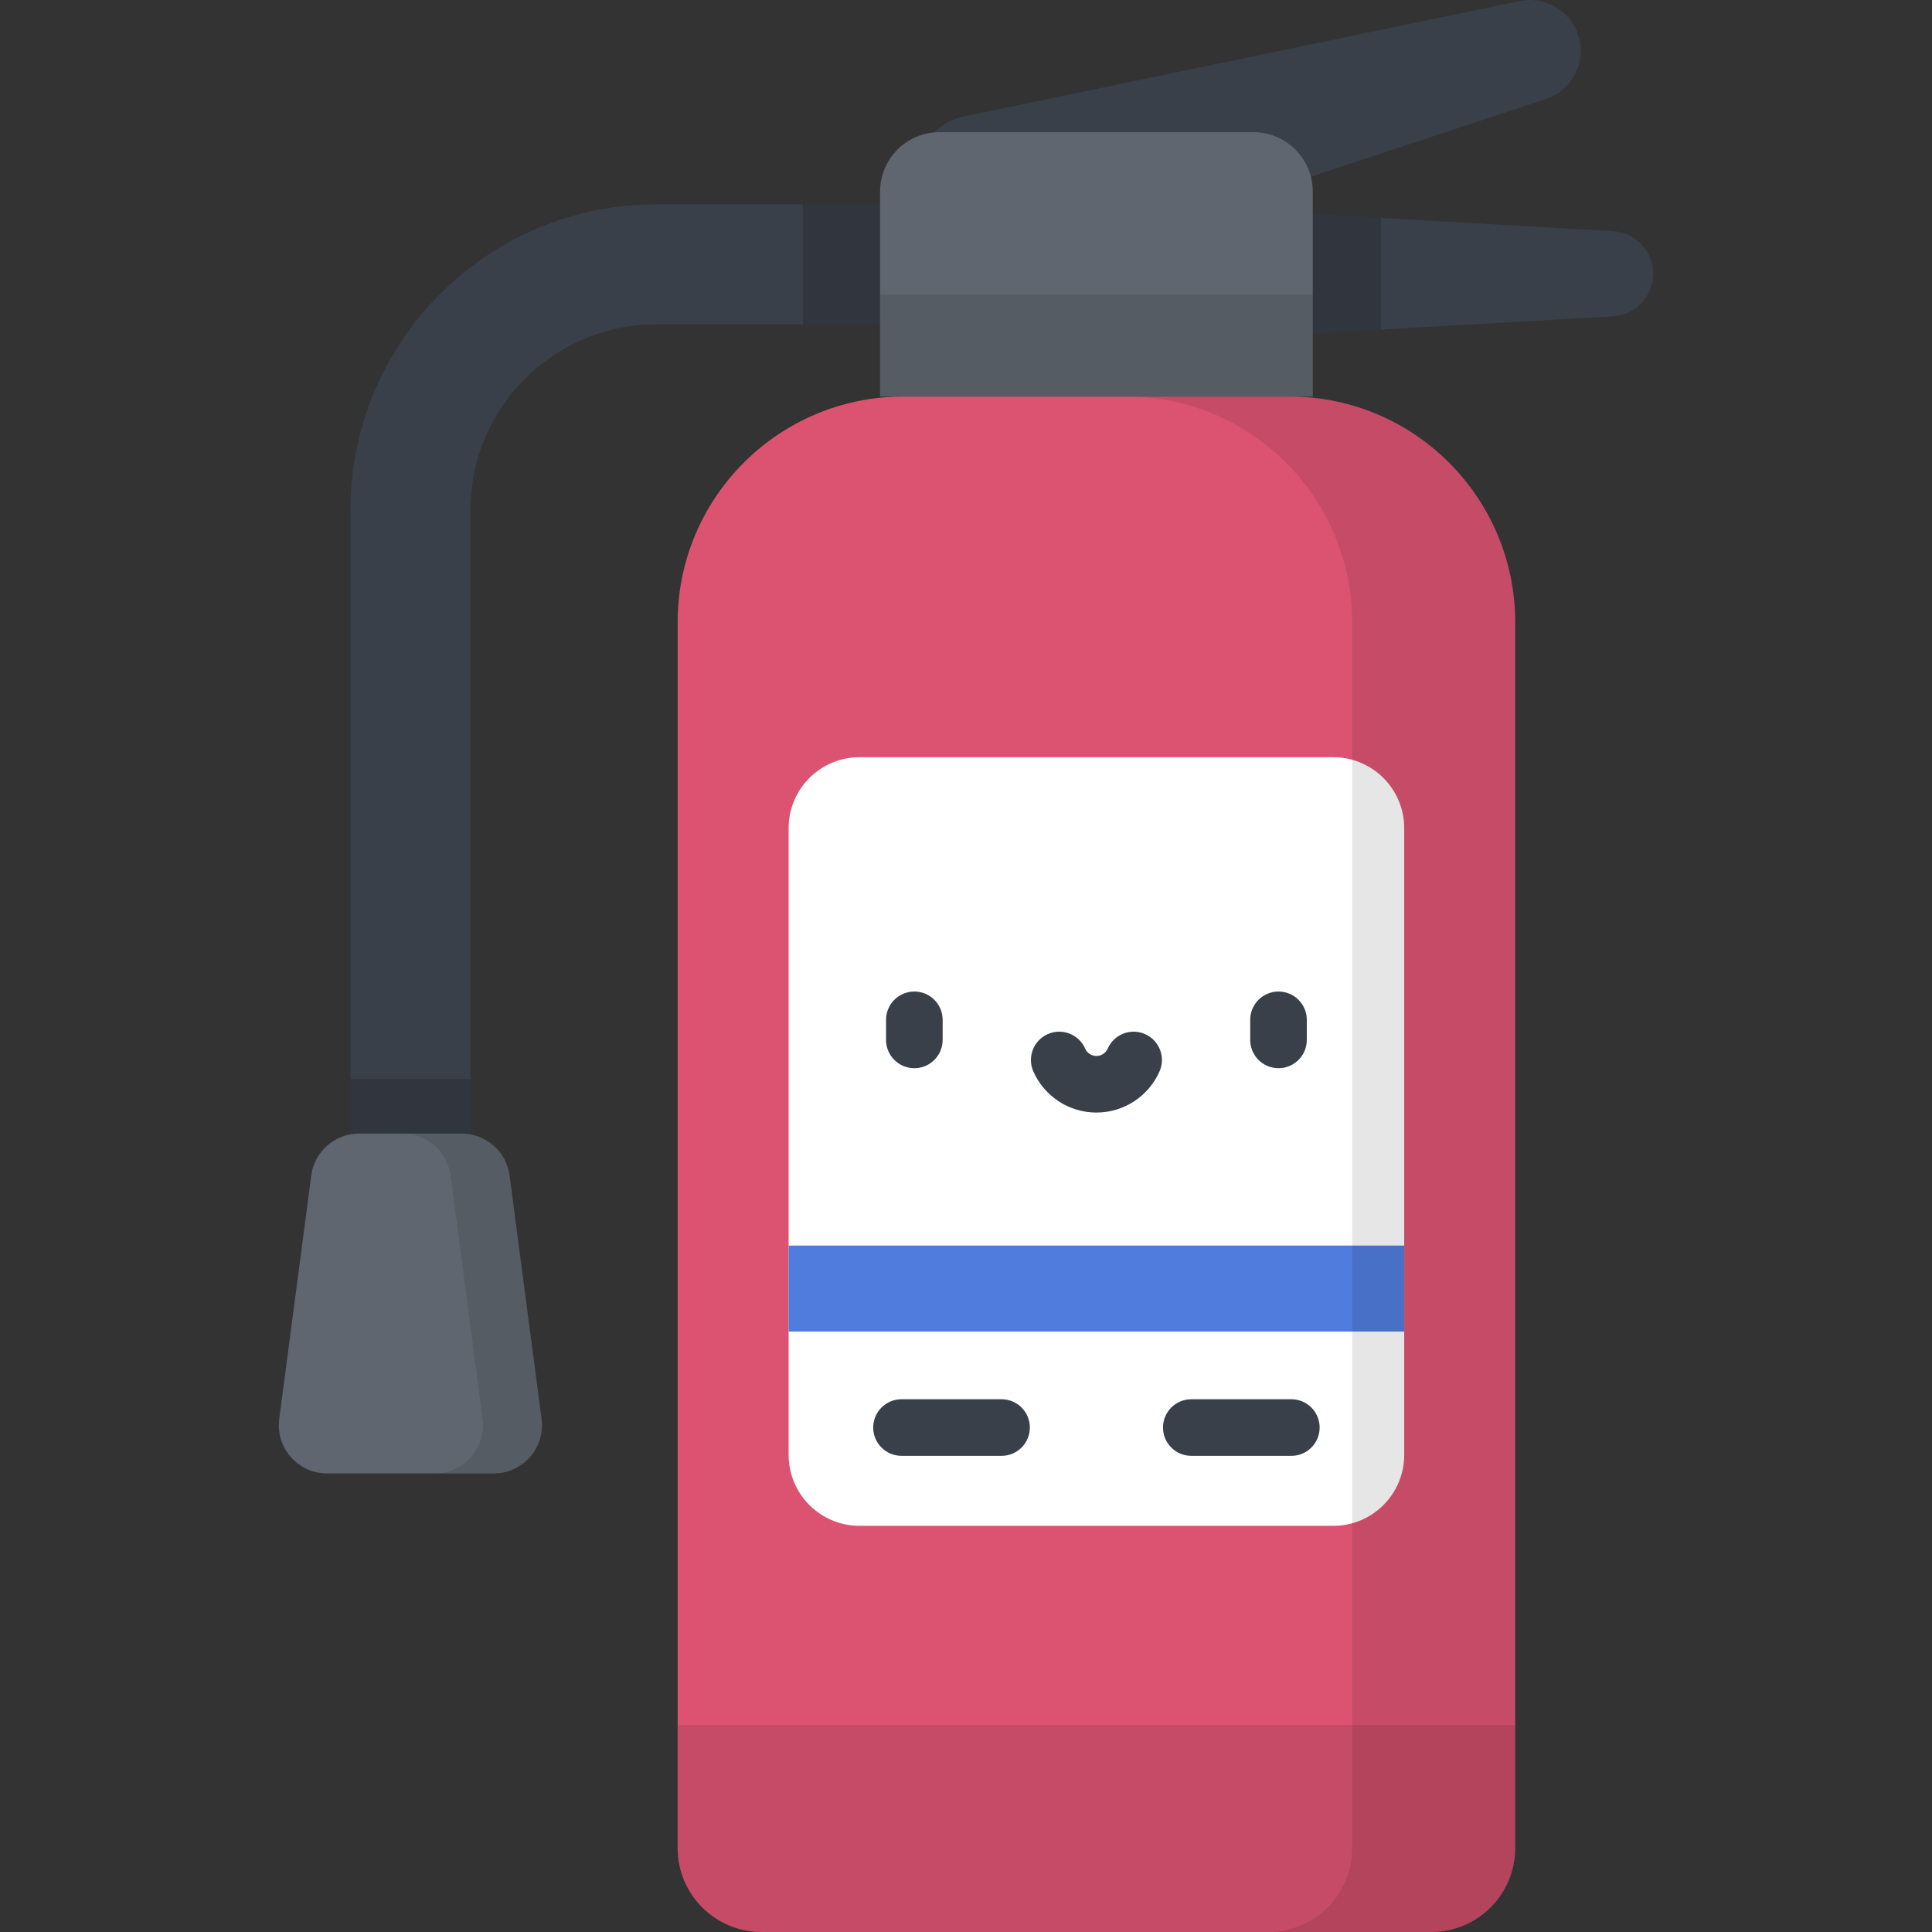 <?xml version="1.0" encoding="iso-8859-1"?>
<!-- Generator: Adobe Illustrator 19.0.0, SVG Export Plug-In . SVG Version: 6.00 Build 0)  -->
<svg version="1.1" id="Capa_1" xmlns="http://www.w3.org/2000/svg" xmlns:xlink="http://www.w3.org/1999/xlink" x="0px" y="0px"
	 viewBox="0 0 512 512" style="enable-background:new 0 0 512 512;" xml:space="preserve">
<rect x="0" y="0" width="512" height="512" fill="#333333" stroke="none"/>
<path style="fill:#394049;" d="M124.661,331.532H92.859v-196.34c0-44.686,36.354-81.04,81.04-81.04h65.698v31.802h-65.698
	c-27.15,0-49.238,22.088-49.238,49.237V331.532z"/>
<rect x="92.86" y="285.95" style="opacity:0.15;enable-background:new    ;" width="31.802" height="19.315"/>
<rect x="212.78" y="54.15" style="opacity:0.15;enable-background:new    ;" width="21.497" height="31.802"/>
<path style="fill:#394049;" d="M427.452,83.829l-120.719,6.896c-10.448,0.597-19.247-7.715-19.247-18.179l0,0
	c0-10.465,8.8-18.776,19.247-18.179l120.719,6.896c5.981,0.342,10.657,5.292,10.657,11.283l0,0
	C438.109,78.537,433.434,83.487,427.452,83.829z"/>
<path style="opacity:0.15;enable-background:new    ;" d="M306.733,54.367c-10.448-0.597-19.247,7.715-19.247,18.179
	c0,10.465,8.8,18.776,19.247,18.179l59.246-3.385V57.751L306.733,54.367z"/>
<path style="fill:#394049;" d="M409.652,26.264L266.796,73.425c-8.588,2.835-17.794-2.135-20.134-10.871l-3.27-12.204
	c-2.341-8.736,3.146-17.643,12.001-19.482L402.691,0.284c6.992-1.452,13.902,2.805,15.75,9.702l0,0
	C420.289,16.884,416.433,24.025,409.652,26.264z"/>
<path style="fill:#DC5371;" d="M341.698,105.086H239.429c-33.052,0-59.847,26.794-59.847,59.847v324.823
	c0,12.285,9.959,22.244,22.244,22.244H379.3c12.285,0,22.244-9.959,22.244-22.244V164.933
	C401.545,131.88,374.751,105.086,341.698,105.086z"/>
<path style="opacity:0.1;enable-background:new    ;" d="M179.582,457.173v32.583c0,12.285,9.959,22.244,22.244,22.244H379.3
	c12.285,0,22.244-9.959,22.244-22.244v-32.583H179.582z"/>
<g>
	<path style="fill:#5F666F;" d="M332.143,35.022h-83.159c-8.7,0-15.752,7.052-15.752,15.752v54.312h114.663V50.774
		C347.895,42.074,340.843,35.022,332.143,35.022z"/>
	<path style="fill:#5F666F;" d="M122.363,300.412H95.156c-6.413,0-11.833,4.754-12.669,11.112l-8.485,64.508
		c-1.007,7.653,4.95,14.445,12.67,14.445h44.176c7.719,0,13.676-6.792,12.67-14.445l-8.485-64.508
		C134.196,305.166,128.776,300.412,122.363,300.412z"/>
</g>
<path style="opacity:0.1;enable-background:new    ;" d="M143.517,376.032l-8.485-64.508c-0.836-6.359-6.256-11.112-12.67-11.112
	h-15.629c6.413,0,11.833,4.754,12.67,11.112l8.485,64.508c1.007,7.653-4.95,14.445-12.67,14.445h15.629
	C138.567,390.477,144.524,383.685,143.517,376.032z"/>
<path style="fill:#FFFFFF;" d="M353.327,200.67H227.8c-10.385,0-18.804,8.419-18.804,18.804v166.083
	c0,10.385,8.419,18.804,18.804,18.804h125.526c10.385,0,18.804-8.419,18.804-18.804V219.474
	C372.131,209.089,363.712,200.67,353.327,200.67z"/>
<g>
	<path style="fill:#394049;" d="M242.31,283.086c-4.142,0-7.5-3.357-7.5-7.5v-5.32c0-4.143,3.358-7.5,7.5-7.5s7.5,3.357,7.5,7.5
		v5.32C249.81,279.728,246.453,283.086,242.31,283.086z"/>
	<path style="fill:#394049;" d="M338.816,283.086c-4.142,0-7.5-3.357-7.5-7.5v-5.32c0-4.143,3.358-7.5,7.5-7.5s7.5,3.357,7.5,7.5
		v5.32C346.316,279.728,342.958,283.086,338.816,283.086z"/>
	<path style="fill:#394049;" d="M290.563,294.84c-7.241,0-13.805-4.283-16.722-10.913c-1.668-3.791,0.053-8.217,3.844-9.885
		s8.217,0.052,9.886,3.844c0.522,1.187,1.697,1.954,2.993,1.954c1.296,0,2.471-0.767,2.993-1.953
		c1.668-3.792,6.094-5.514,9.886-3.844c3.791,1.668,5.512,6.094,3.844,9.885C304.369,290.557,297.805,294.84,290.563,294.84z"/>
</g>
<rect x="209" y="330.09" style="fill:#507CDD;" width="163.13" height="22.792"/>
<g>
	<path style="fill:#394049;" d="M265.421,385.814h-26.514c-4.142,0-7.5-3.358-7.5-7.5c0-4.143,3.358-7.5,7.5-7.5h26.514
		c4.142,0,7.5,3.357,7.5,7.5S269.563,385.814,265.421,385.814z"/>
	<path style="fill:#394049;" d="M342.22,385.814h-26.514c-4.142,0-7.5-3.358-7.5-7.5c0-4.143,3.358-7.5,7.5-7.5h26.514
		c4.142,0,7.5,3.357,7.5,7.5S346.362,385.814,342.22,385.814z"/>
</g>
<rect x="233.23" y="78.05" style="opacity:0.1;enable-background:new    ;" width="114.66" height="27.04"/>
<path style="opacity:0.1;enable-background:new    ;" d="M341.698,105.086h-43.204c33.052,0,59.847,26.794,59.847,59.847v324.823
	c0,12.285-9.959,22.244-22.244,22.244H379.3c12.285,0,22.244-9.959,22.244-22.244V164.933
	C401.545,131.88,374.751,105.086,341.698,105.086z"/>
<g>
</g>
<g>
</g>
<g>
</g>
<g>
</g>
<g>
</g>
<g>
</g>
<g>
</g>
<g>
</g>
<g>
</g>
<g>
</g>
<g>
</g>
<g>
</g>
<g>
</g>
<g>
</g>
<g>
</g>
</svg>
